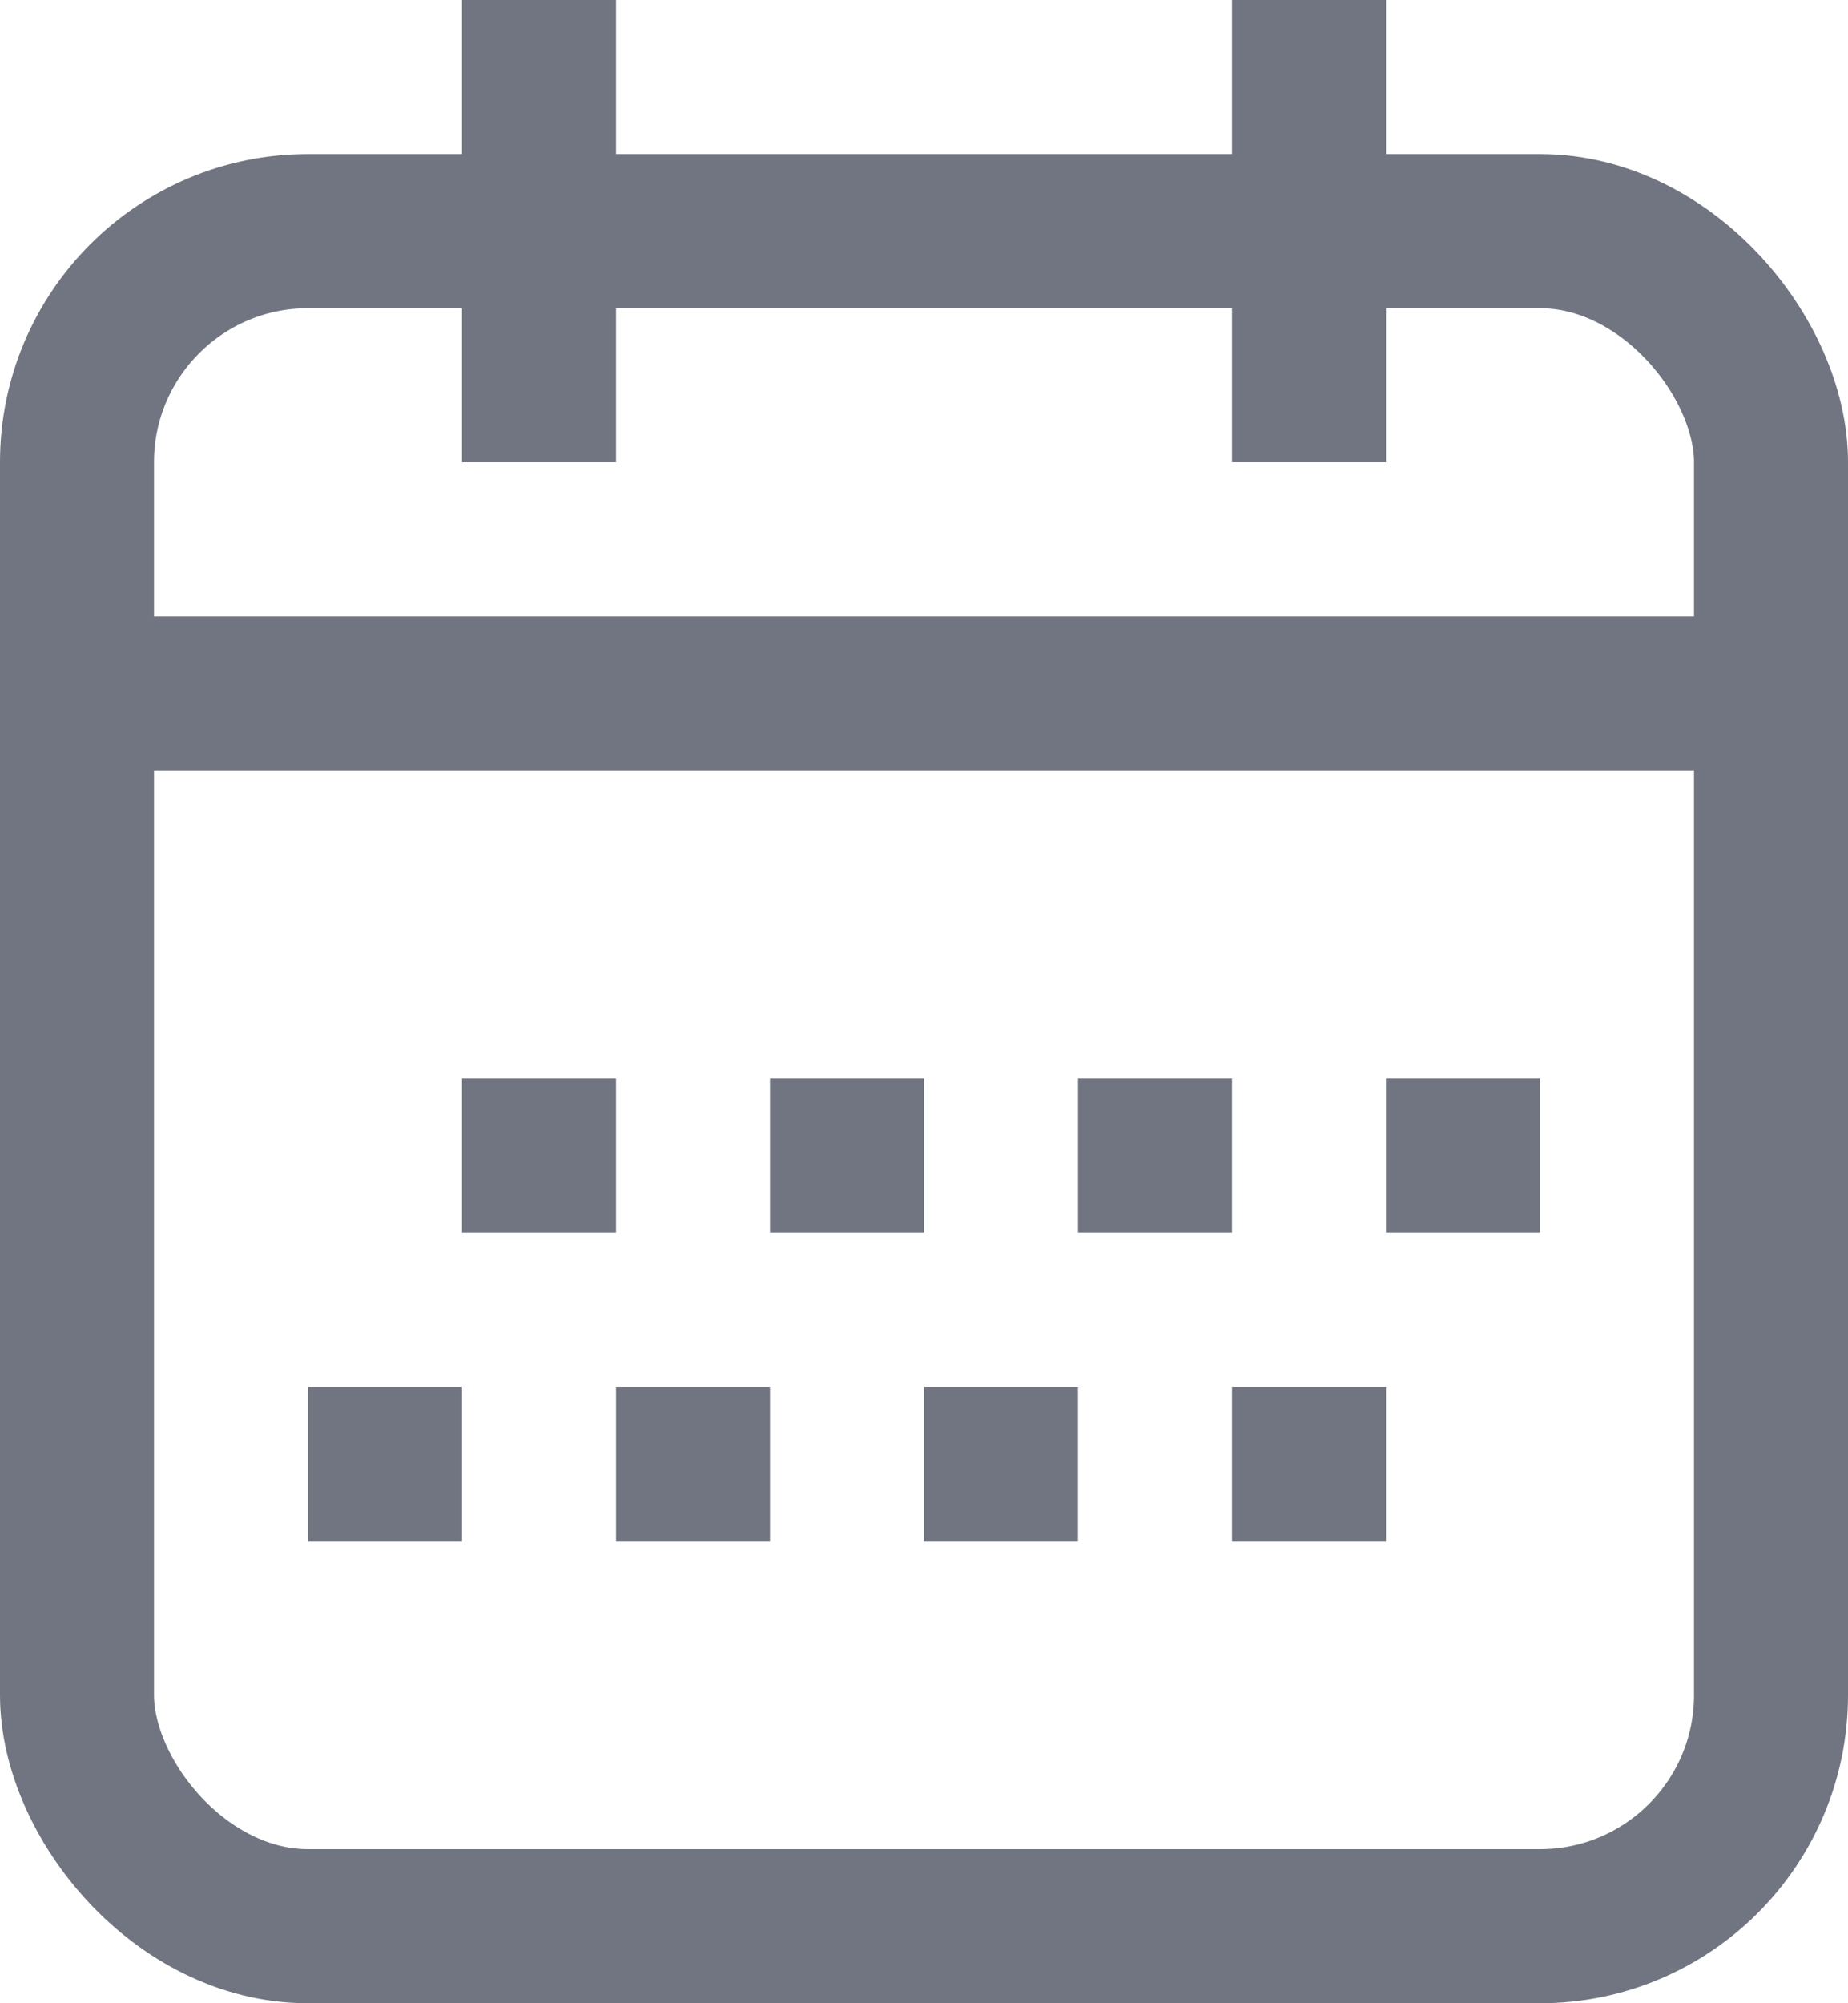 <svg width="12" height="13" viewBox="0 0 12 13" fill="none" xmlns="http://www.w3.org/2000/svg">
<rect x="0.5" y="1.5" width="11" height="11" rx="1.5" stroke="#707581"/>
<rect x="0.25" y="4.25" width="11.5" height="0.5" fill="#707581" stroke="#707581" stroke-width="0.5"/>
<rect x="3.75" y="0.25" width="2.5" height="0.5" transform="rotate(90 3.75 0.25)" fill="#707581" stroke="#707581" stroke-width="0.5"/>
<rect x="8.75" y="0.25" width="2.5" height="0.5" transform="rotate(90 8.75 0.25)" fill="#707581" stroke="#707581" stroke-width="0.5"/>
<rect x="5.25" y="7.25" width="0.5" height="0.5" fill="#707581" stroke="#707581" stroke-width="0.5"/>
<rect x="3.25" y="7.25" width="0.5" height="0.5" fill="#707581" stroke="#707581" stroke-width="0.5"/>
<rect x="9.25" y="7.25" width="0.5" height="0.5" fill="#707581" stroke="#707581" stroke-width="0.5"/>
<rect x="7.25" y="7.25" width="0.5" height="0.5" fill="#707581" stroke="#707581" stroke-width="0.5"/>
<rect x="4.25" y="9.25" width="0.5" height="0.5" fill="#707581" stroke="#707581" stroke-width="0.5"/>
<rect x="2.25" y="9.25" width="0.5" height="0.5" fill="#707581" stroke="#707581" stroke-width="0.5"/>
<rect x="8.25" y="9.25" width="0.5" height="0.5" fill="#707581" stroke="#707581" stroke-width="0.5"/>
<rect x="6.25" y="9.25" width="0.5" height="0.5" fill="#707581" stroke="#707581" stroke-width="0.5"/>
</svg>
